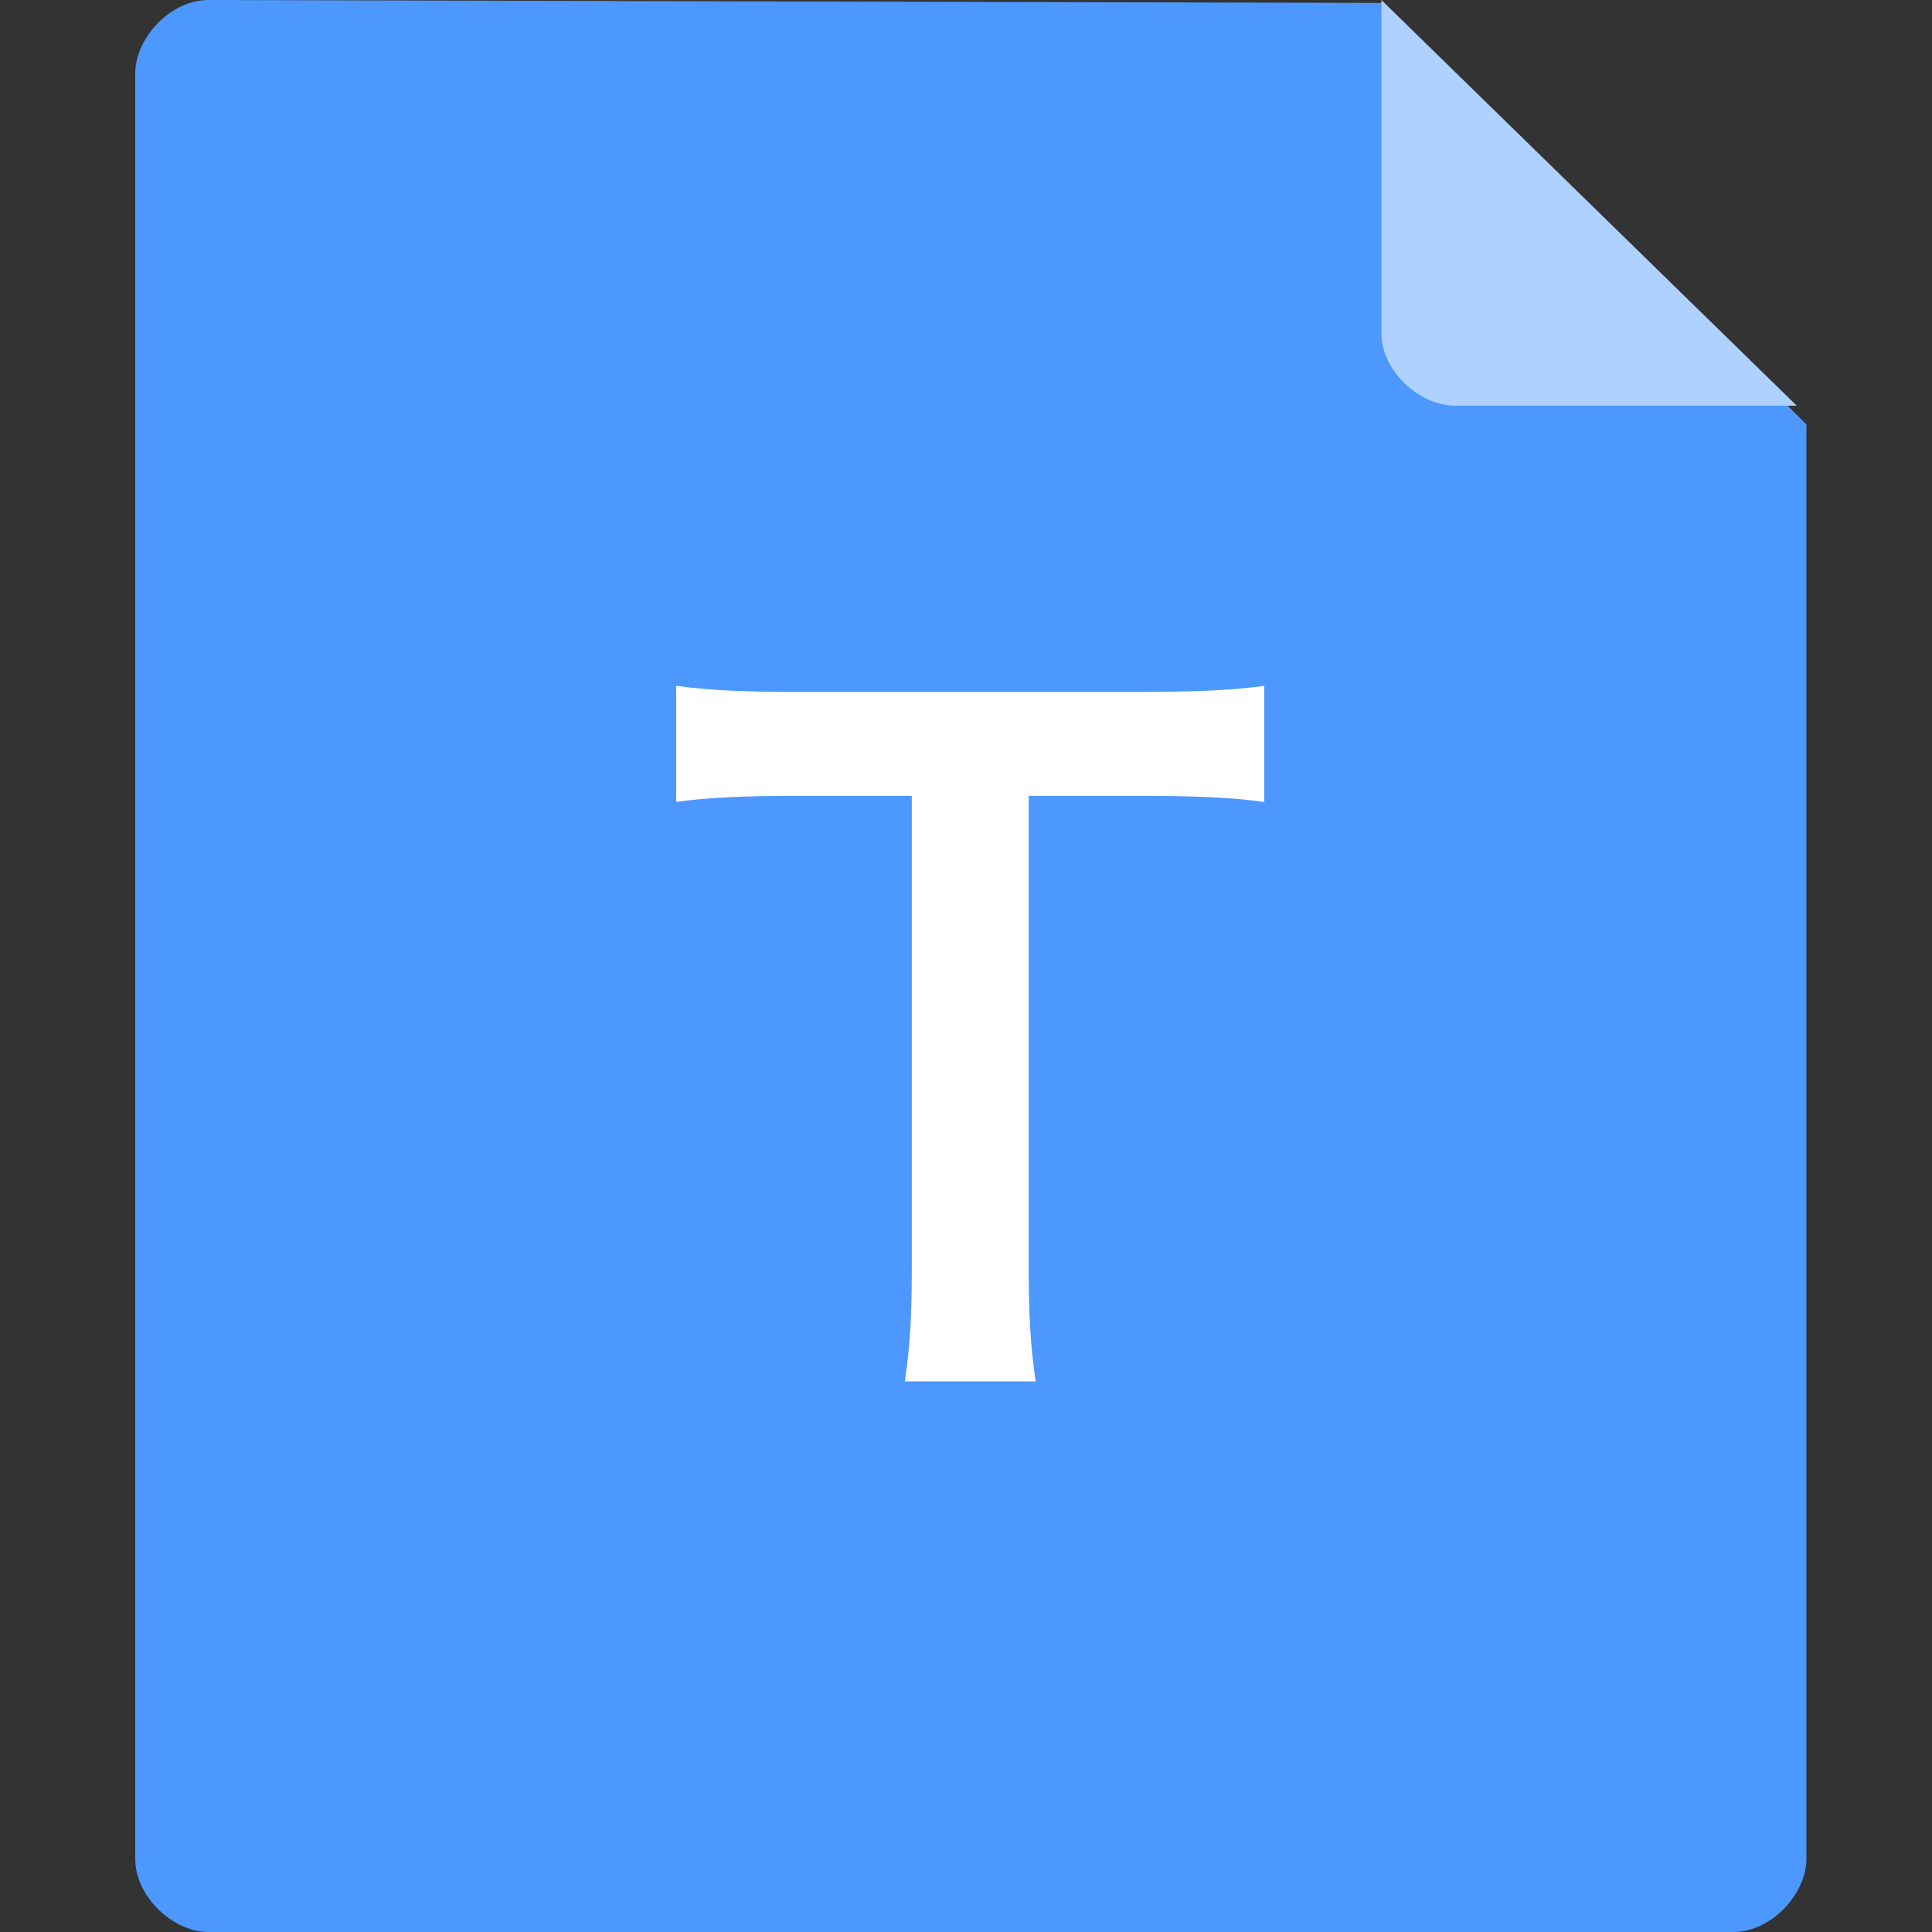 <?xml version="1.0" encoding="UTF-8"?>
<svg width="200px" height="200px" viewBox="0 0 200 200" version="1.1" xmlns="http://www.w3.org/2000/svg" xmlns:xlink="http://www.w3.org/1999/xlink">
    <rect x="0" y="0" width="200" height="200" fill="#333333" stroke="none"/>
    <!-- Generator: Sketch 57.1 (83088) - https://sketch.com -->
    <title>text</title>
    <desc>Created with Sketch.</desc>
    <g id="text" stroke="none" stroke-width="1" fill="none" fill-rule="evenodd">
        <g id="icon" transform="translate(14, 0)" fill-rule="nonzero">
            <path d="M0,7.576 L0,192.424 C0,196.364 3.939,200 7.574,200 L165.426,200 C169.364,200 173,196.061 173,192.424 L173,43.939 L129.068,0.303 L7.574,0 C3.636,0 0,3.939 0,7.576 Z" id="路径" fill="#4D98FE"></path>
            <path d="M129,34.5 C129,38.4 132.965,42 136.624,42 L172,42 L129,0 L129,34.5 Z" id="路径" fill="#AFD1FF"></path>
        </g>
        <path d="M106.493,82.387 L106.493,131.344 C106.493,136.186 106.672,139.324 107.21,143 L93.671,143 C94.209,139.234 94.389,136.186 94.389,131.344 L94.389,82.387 L82.284,82.387 C76.994,82.387 73.138,82.567 70,83.015 L70,71 C73.228,71.448 77.083,71.628 82.194,71.628 L117.701,71.628 C124.157,71.628 127.474,71.448 130.882,71 L130.882,83.015 C127.564,82.567 124.157,82.387 117.701,82.387 L106.493,82.387 Z" id="T" fill="#FFFFFF" fill-rule="nonzero"></path>
    </g>
</svg>
